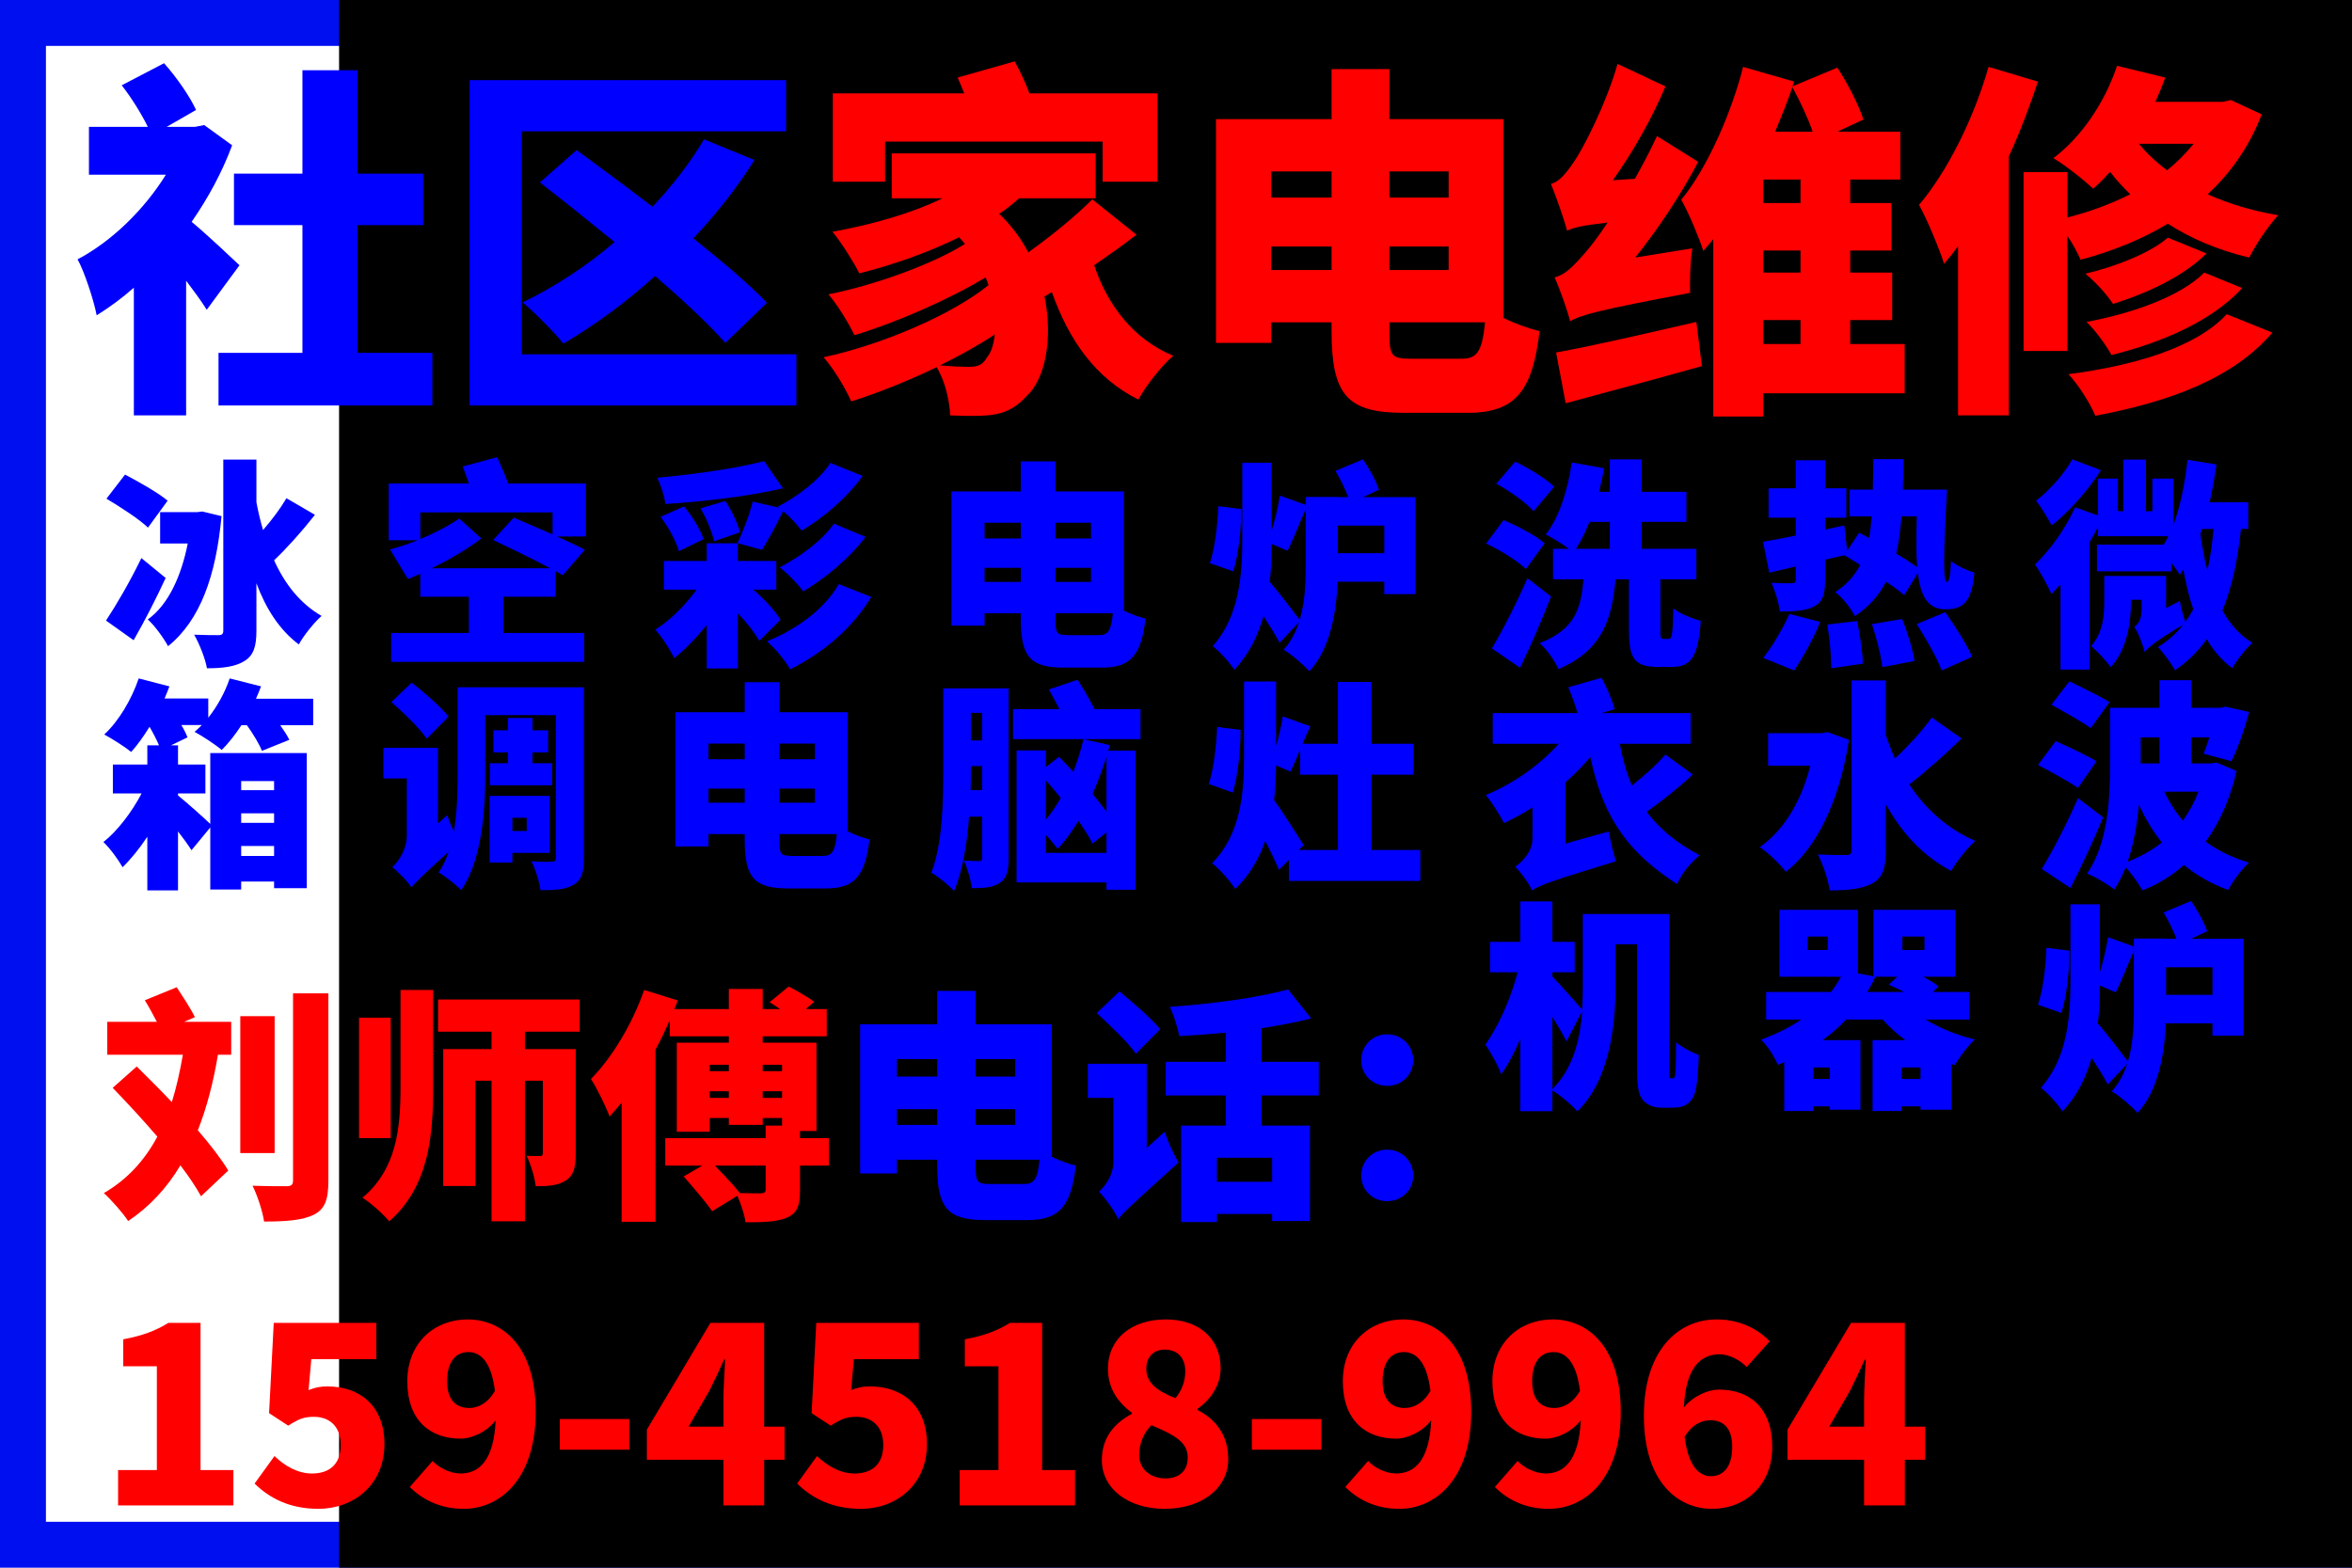 <?xml version="1.0" encoding="UTF-8" standalone="no"?>
<!-- Created with Inkscape (http://www.inkscape.org/) -->

<svg
   xmlns:dc="http://purl.org/dc/elements/1.1/"
   xmlns:cc="http://creativecommons.org/ns#"
   xmlns:rdf="http://www.w3.org/1999/02/22-rdf-syntax-ns#"
   xmlns:svg="http://www.w3.org/2000/svg"
   xmlns="http://www.w3.org/2000/svg"
   xmlns:sodipodi="http://sodipodi.sourceforge.net/DTD/sodipodi-0.dtd"
   xmlns:inkscape="http://www.inkscape.org/namespaces/inkscape"
   width="768"
   height="512"
   viewBox="0 0 203.2 135.467"
   version="1.1"
   id="svg8"
   inkscape:version="0.92.4 (5da689c313, 2019-01-14)"
   sodipodi:docname="刘师傅家电维修_路径.svg">
  <title
     id="title4609">刘师傅家电维修</title>
  <defs
     id="defs2" />
  <sodipodi:namedview
     id="base"
     pagecolor="#ffffff"
     bordercolor="#666666"
     borderopacity="1.0"
     inkscape:pageopacity="0.0"
     inkscape:pageshadow="2"
     inkscape:zoom="0.98994949"
     inkscape:cx="117.7162"
     inkscape:cy="361.07313"
     inkscape:document-units="px"
     inkscape:current-layer="layer1"
     showgrid="false"
     units="px"
     inkscape:pagecheckerboard="true"
     inkscape:window-width="1920"
     inkscape:window-height="1017"
     inkscape:window-x="-8"
     inkscape:window-y="-8"
     inkscape:window-maximized="1" />
  <g
     inkscape:label="Layer 1"
     inkscape:groupmode="layer"
     id="layer1"
     transform="translate(0,-161.533)">
    <rect
       style="fill:none;fill-opacity:1;stroke:#000ff0;stroke-width:7.938;stroke-miterlimit:5;stroke-dasharray:none;stroke-opacity:1;stroke-dashoffset:0;stroke-linejoin:miter;stroke-linecap:square"
       id="rect4548"
       width="203.2"
       height="135.467"
       x="2.7758788e-006"
       y="161.533" />
    <rect
       style="fill:none;fill-opacity:1;stroke:none;stroke-width:2.514;stroke-linecap:square;stroke-linejoin:miter;stroke-miterlimit:5;stroke-dasharray:none;stroke-dashoffset:0;stroke-opacity:1"
       id="rect4548-0"
       width="193.04"
       height="128.693"
       x="5.08"
       y="164.92" />
    <flowRoot
       xml:space="preserve"
       id="flowRoot4574"
       style="fill:black;fill-opacity:1;stroke:none;font-family:'Noto Sans CJK SC';font-style:normal;font-weight:900;font-size:40px;line-height:1.25;letter-spacing:0px;word-spacing:0px;-inkscape-font-specification:'Noto Sans CJK SC Heavy';font-stretch:normal;font-variant:normal;text-anchor:middle;text-align:center;writing-mode:vertical-lr;"><flowRegion
         id="flowRegion4576"
         style="text-anchor:middle;text-align:center;writing-mode:vertical-lr;"><rect
           id="rect4578"
           width="707.107"
           height="289.914"
           x="29.294"
           y="154.406"
           style="text-anchor:middle;text-align:center;writing-mode:vertical-lr;" /></flowRegion><flowPara
         id="flowPara4580" /></flowRoot>    <g
       id="g905">
      <g
         aria-label="社区家电维修"
         transform="matrix(0.265,0,0,0.265,-2.588,159.088)"
         style="font-style:normal;font-variant:normal;font-weight:900;font-stretch:normal;font-size:40px;line-height:1.25;font-family:'Noto Sans CJK SC';-inkscape-font-specification:'Noto Sans CJK SC Heavy';text-align:center;letter-spacing:0px;word-spacing:0px;text-anchor:middle;fill:#0000ff;fill-opacity:1;stroke:none"
         id="flowRoot4566">
        <path
           d="m 87.843,95.721 c -2.28,-2.16 -10.68,-10.08 -15.6,-14.16 5.4,-7.8 9.96,-16.2 13.2,-24.96 l -9.12,-6.6 -3,0.6 h -9.24 l 9.6,-5.52 c -2.04,-4.44 -6.36,-10.68 -10.44,-15.24 l -13.8,7.2 c 3.12,3.96 6.48,9.36 8.52,13.56 h -19.2 v 15.6 h 25.08 c -7.08,11.4 -17.64,21.72 -28.8,27.6 2.04,3.48 5.28,13.2 6.24,18.24 4.08,-2.52 8.16,-5.52 12.12,-9 v 41.64 h 17.04 v -43.92 c 2.52,3.36 5.04,6.72 6.72,9.48 z M 126.363,124.281 V 82.641 h 21.36 v -16.8 h -21.36 v -33.72 h -18 v 33.72 H 86.043 v 16.8 H 108.363 V 124.281 H 81.003 v 17.16 h 69.72 v -17.16 z"
           style="font-size:120px;fill:#0000ff"
           id="path907" />
        <path
           d="M 179.883,124.761 V 52.041 h 86.16 v -16.68 h -103.2 V 141.441 h 106.56 v -16.68 z m 79.92,-16.8 c -5.88,-6.12 -14.52,-13.44 -24,-21 7.44,-7.92 14.28,-16.56 19.92,-25.56 l -16.44,-6.72 c -4.56,7.68 -10.32,15.12 -16.8,21.96 -8.76,-6.72 -17.4,-13.08 -24.72,-18.48 l -12,10.56 c 7.44,5.76 15.96,12.6 24.36,19.44 -9.24,7.92 -19.56,14.64 -30,19.68 3.84,3.12 10.44,9.84 13.32,13.44 9.96,-5.88 20.28,-13.32 29.88,-22.08 9.24,8.04 17.52,15.72 22.92,21.84 z"
           style="font-size:120px;fill:#0000ff"
           id="path909" />
        <path
           d="m 298.323,55.401 h 70.92 v 13.08 h 17.88 v -28.8 h -41.76 c -1.2,-3.48 -3.12,-7.32 -4.8,-10.44 l -18.6,5.28 c 0.72,1.56 1.44,3.36 2.16,5.16 h -42.84 v 28.8 h 17.04 z m 27.36,73.44 c -2.64,0 -5.76,-0.12 -9.48,-0.48 6.36,-3.12 12.48,-6.48 17.88,-10.08 -0.36,3.48 -1.32,6.12 -2.52,7.44 -1.44,2.64 -3.24,3.12 -5.88,3.12 z m 40.2,-54.6 c -5.52,5.52 -13.32,11.88 -20.88,17.28 -2.4,-4.56 -5.52,-8.76 -9.48,-12.6 2.4,-1.56 4.56,-3.24 6.48,-5.04 h 24.96 v -14.64 h -66.48 v 14.64 h 16.56 c -10.32,5.04 -23.28,8.64 -35.88,10.92 2.76,3.24 7.08,10.2 8.76,13.56 10.92,-2.76 22.32,-6.72 32.52,-11.76 0.72,0.72 1.32,1.44 1.92,2.16 -10.44,6.6 -29.76,13.56 -44.52,16.44 3.12,3.6 6.6,9.48 8.52,13.32 13.44,-4.08 30.6,-11.52 42.72,-18.84 0.36,0.84 0.72,1.68 0.96,2.52 -12,9.72 -34.8,19.44 -53.76,23.52 3.36,3.84 7.08,10.08 9,14.4 8.76,-2.76 18.6,-6.72 27.84,-11.16 2.88,4.68 4.2,11.16 4.44,15.72 3.36,0.12 6.72,0.24 9.48,0.12 6.72,-0.12 10.92,-1.56 15.36,-6.36 6,-5.4 8.76,-18.6 5.88,-32.52 l 2.4,-1.44 c 5.64,15.84 14.28,28.08 28.2,35.04 2.4,-4.44 7.56,-11.04 11.4,-14.28 -13.08,-5.4 -21.48,-16.56 -25.8,-29.52 4.68,-3.24 9.48,-6.6 13.8,-9.96 z"
           style="fill:#ff0000"
           id="path911" />
        <path
           d="m 469.683,126.201 c -6.36,0 -6.96,-0.96 -6.96,-8.88 v -3 h 31.2 c -0.96,9.48 -2.52,11.88 -7.68,11.88 z m -45.48,-28.92 v -7.68 h 19.68 v 7.68 z m 19.68,-32.16 v 8.52 h -19.68 v -8.52 z m 38.16,24.48 v 7.68 h -19.32 v -7.68 z m 0,-24.48 v 8.52 h -19.32 v -8.52 z m 17.88,-17.04 h -37.2 v -16.32 h -18.84 v 16.32 h -37.68 v 72.96 h 18 v -6.72 h 19.68 v 2.88 c 0,20.88 5.16,26.64 23.52,26.64 h 20.88 c 15.72,0 21.12,-7.32 23.4,-26.64 -3.48,-0.84 -7.92,-2.4 -11.76,-4.32 z"
           style="fill:#ff0000"
           id="path913" />
        <path
           d="m 542.883,93.201 c 7.68,-9.6 14.88,-20.52 20.52,-31.2 l -13.44,-8.4 c -2.16,4.68 -4.68,9.48 -7.2,13.92 l -7.2,0.48 c 6.6,-9.24 12.84,-20.28 17.16,-30.6 l -15.6,-7.32 c -3.96,13.8 -11.76,28.56 -14.4,32.16 -2.64,3.84 -4.68,6.24 -7.32,6.96 1.8,4.32 4.44,12.12 5.28,15.24 1.92,-0.96 4.68,-1.68 13.2,-2.64 -3.12,4.68 -5.88,8.28 -7.44,9.96 -3.84,4.44 -6.48,7.08 -9.84,7.92 1.8,3.96 4.32,11.28 5.04,14.28 3.6,-2.04 9.12,-3.6 39.12,-9.24 -0.12,-3.48 0,-10.08 0.72,-14.52 z m -22.68,47.52 c 12.72,-3.48 29.16,-7.8 44.4,-12.12 l -1.8,-14.4 c -16.68,3.84 -34.2,7.92 -45.72,9.96 z m 64.44,-27.12 h 12.12 v 7.8 h -12.12 z m 3.84,-61.44 c 2.04,-4.8 3.96,-9.72 5.64,-14.52 2.4,4.44 5.04,9.96 6.6,14.52 z m 8.28,23.28 h -12.12 v -7.68 h 12.12 z m 0,22.68 h -12.12 v -7.2 h 12.12 z m 33.96,23.28 h -17.76 v -7.8 h 13.68 V 98.121 h -13.68 v -7.2 h 13.44 v -15.48 h -13.44 v -7.68 h 16.32 v -15.6 h -20.52 l 8.52,-3.96 c -1.56,-4.68 -5.04,-11.64 -8.52,-16.92 l -14.64,6.12 0.6,-1.56 -16.68,-4.8 c -3.48,13.92 -11.28,32.52 -20.16,43.32 2.4,4.2 5.76,12.24 7.2,16.68 1.08,-1.2 2.16,-2.52 3.24,-3.84 v 57.84 h 16.32 v -7.56 h 46.08 z"
           style="fill:#ff0000"
           id="path915" />
        <path
           d="m 658.083,31.041 c -4.92,17.04 -13.44,34.08 -22.68,45 2.64,4.68 6.84,14.88 8.16,19.2 1.56,-1.8 3.12,-3.72 4.56,-5.76 v 55.2 h 16.56 V 60.201 c 3.72,-8.04 6.84,-16.44 9.48,-24.36 z m 66.84,25.08 c -2.52,3.12 -5.4,6 -8.64,8.64 -3.6,-2.64 -6.72,-5.64 -9.24,-8.64 z m 12.12,-14.28 -2.64,0.6 h -21.96 c 1.2,-2.64 2.28,-5.28 3.24,-7.92 l -15.72,-3.84 c -3.96,11.88 -11.52,23.16 -20.76,30.12 3.72,2.16 10.08,7.2 12.96,9.96 1.92,-1.68 3.72,-3.48 5.52,-5.52 1.92,2.52 4.08,4.92 6.6,7.32 -6.24,3.12 -13.2,5.76 -20.52,7.56 v -14.76 h -14.28 v 58.32 h 14.28 V 86.121 c 1.8,2.64 3.36,5.64 4.32,7.8 10.32,-2.76 19.92,-6.6 28.44,-11.76 7.44,4.8 16.32,8.64 26.52,11.04 2.04,-4.08 6.36,-10.56 9.48,-13.8 -8.64,-1.44 -16.44,-3.84 -23.04,-6.84 7.56,-6.96 13.56,-15.48 17.64,-26.04 z m -8.64,56.28 c -7.8,7.8 -23.52,13.32 -38.4,16.08 3,2.88 6.36,7.56 8.16,10.8 16.8,-4.2 32.76,-11.16 42.6,-21.84 z m -11.88,-11.4 c -5.76,5.04 -17.16,9.48 -26.88,11.76 3.24,2.64 6.96,6.72 9,9.84 11.16,-3.48 22.8,-8.88 30.48,-16.44 z m 19.2,24.96 c -10.08,10.92 -30.36,16.8 -51.6,19.56 3.36,3.6 6.96,9.36 8.76,13.56 24.12,-4.56 44.88,-12.12 57.72,-27.12 z"
           style="fill:#ff0000"
           id="path917" />
      </g>
      <g
         aria-label="冰箱
空调
彩电
电脑
炉灶
洗衣机
热水器
微波炉"
         transform="matrix(0.265,0,0,0.265,-2.785,161.996)"
         style="font-style:normal;font-variant:normal;font-weight:900;font-stretch:normal;font-size:40px;line-height:1.25;font-family:'Noto Sans CJK SC';-inkscape-font-specification:'Noto Sans CJK SC Heavy';text-align:center;letter-spacing:0px;word-spacing:0px;writing-mode:vertical-lr;text-anchor:middle;fill:#0000ff;fill-opacity:1;stroke:none"
         id="flowRoot4582">
        <path
           d="m 65.162,161.516 c -3.096,-2.592 -9.576,-6.264 -13.896,-8.496 l -6.048,7.848 c 4.464,2.664 10.728,6.696 13.536,9.432 z m -8.568,18.72 c -3.672,7.632 -8.28,15.48 -11.52,20.376 l 9,6.408 c 3.672,-6.408 7.272,-13.464 10.44,-20.304 z m 19.872,-15.192 -1.728,0.216 h -12.024 v 10.224 h 9 c -2.088,10.584 -6.336,20.016 -13.032,24.768 2.304,2.016 5.256,6.192 6.624,8.712 10.512,-8.496 15.624,-22.968 17.424,-42.408 z m 27.432,-4.32 c -1.944,3.312 -4.752,7.056 -7.632,10.368 -0.864,-2.952 -1.584,-5.976 -2.16,-9.072 v -13.896 h -10.8 v 55.728 c 0,1.152 -0.432,1.512 -1.584,1.512 -1.224,0 -4.536,0 -7.92,-0.144 1.656,2.808 3.672,7.92 4.176,10.944 5.184,0 9.288,-0.504 12.24,-2.376 2.952,-1.8 3.888,-4.752 3.888,-9.864 v -15.48 c 3.096,8.28 7.488,15.192 13.824,19.944 1.584,-2.952 5.112,-7.272 7.416,-9.288 -6.984,-4.032 -11.952,-10.368 -15.48,-18.144 4.176,-3.96 9.144,-9.504 13.32,-14.832 z"
           style="font-size:72px;text-align:justify;text-anchor:start;fill:#0000ff"
           id="path920" />
        <path
           d="m 99.866,252.956 v 2.952 h -10.728 v -2.952 z m -10.728,13.608 v -3.096 h 10.728 v 3.096 z m 0,10.8 v -3.24 h 10.728 v 3.24 z m 23.472,-51.264 H 93.962 c 0.576,-1.368 1.152,-2.664 1.656,-4.032 l -10.224,-2.592 c -1.512,4.536 -4.032,9.072 -6.984,12.816 v -6.264 h -14.256 c 0.576,-1.296 1.08,-2.664 1.584,-3.96 l -10.008,-2.592 c -2.304,6.84 -6.552,13.968 -11.232,18.288 2.448,1.296 6.768,4.032 8.784,5.688 2.016,-2.232 4.032,-5.04 5.976,-8.208 1.224,2.088 2.304,4.248 3.096,6.048 h -3.816 v 6.264 h -11.232 v 9.432 h 9.36 c -3.168,6.048 -7.92,12.312 -12.456,15.84 2.16,2.016 4.824,5.688 6.264,8.208 2.736,-2.664 5.544,-6.12 8.064,-9.936 v 17.496 h 10.008 v -19.224 c 1.728,2.232 3.312,4.392 4.392,6.12 l 6.12,-7.416 v 20.232 h 10.08 v -2.592 h 10.728 v 2.16 H 110.522 v -44.064 H 79.058 v 23.112 c -2.088,-2.016 -7.416,-6.768 -10.512,-9.288 v -0.648 h 8.928 v -9.432 h -8.928 v -6.264 h -2.304 l 5.4,-2.592 c -0.432,-1.152 -1.152,-2.592 -2.016,-4.032 h 6.696 c -0.792,0.792 -1.584,1.584 -2.376,2.232 2.448,1.296 6.84,4.176 8.856,5.904 2.16,-2.16 4.392,-4.968 6.408,-8.064 h 1.8 c 2.016,2.808 4.032,6.12 4.896,8.352 l 8.928,-3.6 c -0.648,-1.368 -1.728,-3.024 -2.952,-4.752 h 10.728 z"
           style="font-size:72px;text-align:justify;text-anchor:start;fill:#0000ff"
           id="path922" />
        <path
           d="m 171.29,174.332 c 5.472,2.592 13.104,6.264 18.576,9.216 h -38.592 c 5.688,-2.808 11.592,-6.192 16.128,-9.72 l -7.2,-6.48 c -3.816,2.592 -8.208,4.824 -12.672,6.696 v -8.712 h 43.128 v 7.2 c -4.464,-2.016 -9.144,-3.96 -12.672,-5.472 z m 30.24,-18.432 h -25.344 c -0.936,-2.664 -2.448,-5.976 -3.6,-8.568 l -11.232,3.024 c 0.648,1.656 1.368,3.672 2.016,5.544 h -26.136 v 18.504 h 9.432 c -3.024,1.224 -6.048,2.232 -9,3.024 l 5.832,9.648 c 1.296,-0.504 2.664,-1.152 4.032,-1.728 v 7.488 h 15.84 v 11.808 h -25.344 v 9.432 h 62.928 v -9.432 h -26.352 v -11.808 h 17.064 v -8.352 c 0.864,0.504 1.656,0.936 2.304,1.368 l 7.2,-8.352 c -2.304,-1.224 -5.616,-2.736 -9.072,-4.32 h 9.432 z"
           style="font-size:72px;text-align:justify;text-anchor:start;fill:#0000ff"
           id="path924" />
        <path
           d="m 156.746,231.932 c -2.52,-3.24 -7.992,-7.92 -12.024,-11.088 l -6.624,6.336 c 4.032,3.528 9.288,8.568 11.52,11.952 z m 25.488,32.976 v 4.32 h -4.68 v -4.32 z m 7.488,11.448 v -18.576 h -19.584 v 21.744 h 7.416 v -3.168 z m -19.512,-29.232 v 7.2 h 20.304 v -7.2 h -6.408 v -3.528 h 5.112 v -7.2 h -5.112 v -4.032 h -7.992 v 4.032 h -4.752 v 7.2 h 4.752 v 3.528 z m 30.672,-24.768 h -41.184 v 28.656 c 0,5.616 -0.144,12.168 -1.224,18.36 -0.864,-1.8 -1.656,-3.744 -2.16,-5.328 l -3.024,2.736 v -24.696 h -17.784 v 10.008 h 7.632 v 18.432 c 0,4.824 -2.736,8.64 -4.752,10.512 1.728,1.296 5.112,4.68 6.264,6.624 1.152,-1.584 3.24,-3.528 12.096,-11.664 -0.792,2.448 -1.872,4.752 -3.24,6.768 2.016,1.08 5.832,4.104 7.344,5.76 6.768,-9.72 7.848,-26.064 7.848,-37.512 v -19.584 h 23.04 v 46.44 c 0,1.008 -0.36,1.368 -1.296,1.368 -1.008,0.072 -4.032,0.072 -6.696,-0.144 1.296,2.448 2.664,6.84 2.952,9.432 4.896,0 8.28,-0.216 10.872,-1.8 2.664,-1.656 3.312,-4.32 3.312,-8.64 z"
           style="font-size:72px;text-align:justify;text-anchor:start;fill:#0000ff"
           id="path926" />
        <path
           d="m 264.53,163.82 -8.64,-2.016 c -1.008,4.176 -3.096,9.72 -4.968,13.536 l 7.992,2.232 c 2.016,-3.168 4.608,-7.92 6.912,-12.672 2.304,1.944 4.608,4.464 6.048,6.408 7.272,-4.392 14.616,-10.584 19.872,-17.856 l -10.512,-4.248 c -3.6,5.616 -10.944,11.088 -17.136,14.256 z m 17.856,5.184 c -3.816,5.616 -11.52,11.088 -17.712,14.256 2.736,2.088 5.976,5.472 7.704,7.848 7.272,-4.392 14.832,-10.584 20.304,-17.784 z m -30.6,2.808 c -0.792,-2.88 -2.736,-7.128 -4.824,-10.224 l -8.064,2.448 c 1.944,3.312 3.816,7.776 4.392,10.728 z m -25.92,-5.04 c 2.592,3.384 5.112,8.064 5.976,11.232 l 8.064,-3.96 c -1.08,-3.096 -3.672,-7.488 -6.408,-10.656 z m 33.768,-18.144 c -9.288,2.376 -22.608,4.32 -34.848,5.4 1.08,2.232 2.376,6.12 2.664,8.568 12.456,-0.792 26.856,-2.448 38.304,-5.112 z m 5.328,51.696 c -1.8,-2.952 -5.184,-6.624 -8.856,-9.792 h 7.488 v -9.36 h -12.528 v -5.76 h -10.152 v 5.76 h -13.968 v 9.36 h 10.656 c -3.744,5.184 -8.784,10.152 -13.464,13.032 2.16,2.304 4.824,6.552 6.192,9.288 3.528,-2.808 7.272,-6.696 10.584,-10.8 v 14.184 h 10.152 v -18 c 2.952,3.096 5.544,6.408 6.984,9 z m 19.008,-11.592 c -4.824,8.424 -14.184,14.904 -23.4,18.648 2.808,2.448 5.904,6.264 7.56,9.144 10.584,-5.4 20.016,-13.032 26.424,-23.616 z"
           style="font-size:72px;text-align:justify;text-anchor:start;fill:#0000ff"
           id="path928" />
        <path
           d="m 268.778,277.364 c -3.816,0 -4.176,-0.576 -4.176,-5.328 v -1.8 h 18.72 c -0.576,5.688 -1.512,7.128 -4.608,7.128 z m -27.288,-17.352 v -4.608 h 11.808 v 4.608 z m 11.808,-19.296 v 5.112 h -11.808 v -5.112 z m 22.896,14.688 v 4.608 h -11.592 v -4.608 z m 0,-14.688 v 5.112 h -11.592 v -5.112 z m 10.728,-10.224 h -22.32 v -9.792 h -11.304 v 9.792 h -22.608 v 43.776 h 10.8 v -4.032 h 11.808 v 1.728 c 0,12.528 3.096,15.984 14.112,15.984 h 12.528 c 9.432,0 12.672,-4.392 14.04,-15.984 -2.088,-0.504 -4.752,-1.44 -7.056,-2.592 z"
           style="font-size:72px;text-align:justify;text-anchor:start;fill:#0000ff"
           id="path930" />
        <path
           d="m 358.778,205.364 c -3.816,0 -4.176,-0.576 -4.176,-5.328 v -1.8 h 18.72 c -0.576,5.688 -1.512,7.128 -4.608,7.128 z m -27.288,-17.352 v -4.608 h 11.808 v 4.608 z m 11.808,-19.296 v 5.112 h -11.808 v -5.112 z m 22.896,14.688 v 4.608 h -11.592 v -4.608 z m 0,-14.688 v 5.112 h -11.592 v -5.112 z m 10.728,-10.224 h -22.32 v -9.792 h -11.304 v 9.792 h -22.608 v 43.776 h 10.8 v -4.032 h 11.808 v 1.728 c 0,12.528 3.096,15.984 14.112,15.984 h 12.528 c 9.432,0 12.672,-4.392 14.04,-15.984 -2.088,-0.504 -4.752,-1.44 -7.056,-2.592 z"
           style="font-size:72px;text-align:justify;text-anchor:start;fill:#0000ff"
           id="path932" />
        <path
           d="m 326.954,255.908 c 0.072,-2.376 0.072,-4.608 0.072,-6.624 v -1.224 h 3.672 v 7.848 z m 3.744,-25.2 v 9 h -3.672 v -9 z m 8.64,-7.992 h -21.312 v 26.64 c 0,10.152 -0.216,24.048 -3.888,33.48 1.944,1.008 5.904,4.248 7.416,5.976 2.808,-6.552 4.248,-15.624 4.896,-24.264 h 4.248 v 13.32 c 0,0.864 -0.216,1.152 -1.008,1.152 -0.792,0 -2.952,0 -4.968,-0.144 1.152,2.376 2.376,6.552 2.592,9 4.032,0 6.912,-0.216 9.216,-1.8 2.304,-1.512 2.808,-4.104 2.808,-8.064 z m 31.896,40.248 c -1.368,-1.872 -2.88,-3.816 -4.536,-5.832 1.728,-3.888 3.24,-7.992 4.536,-12.168 z m -19.728,13.392 v -5.832 c 1.512,1.584 3.024,3.456 3.816,4.536 2.448,-2.592 4.68,-5.688 6.768,-9.144 1.944,2.736 3.528,5.256 4.608,7.416 l 4.536,-3.672 v 6.696 z m 0,-23.616 c 1.584,1.8 3.24,3.744 4.824,5.688 -1.44,2.592 -3.096,4.968 -4.824,7.056 z m 0,-4.392 v -5.4 h -9.576 v 43.056 h 29.304 v 2.376 h 9.504 v -45.36 h -8.928 l 0.504,-1.8 -8.568,-1.944 c -0.864,3.672 -2.016,7.272 -3.312,10.656 -1.584,-1.728 -3.168,-3.384 -4.68,-4.896 z m 30.816,-18.864 h -14.976 c -1.44,-2.952 -3.672,-6.696 -5.544,-9.576 l -9.36,3.168 c 1.08,1.944 2.376,4.248 3.456,6.408 h -15.12 v 9.792 h 41.544 z"
           style="font-size:72px;text-align:justify;text-anchor:start;fill:#0000ff"
           id="path934" />
        <path
           d="m 407.666,163.316 c -0.144,6.048 -1.152,13.968 -2.736,18.576 l 7.632,2.664 c 1.728,-5.472 2.664,-13.896 2.592,-20.304 z m 39.024,15.336 v -9 h 15.12 v 9 z m -16.416,-0.792 c 1.728,-3.384 3.744,-8.712 5.904,-13.464 v 18.576 c 0,5.4 -0.216,11.736 -1.944,17.424 -1.656,-2.232 -7.128,-9.432 -9.792,-12.384 0.504,-4.104 0.648,-8.28 0.648,-12.384 z m 24.624,-17.496 5.184,-2.448 c -0.936,-2.736 -3.096,-6.84 -5.256,-9.864 l -8.928,3.744 c 1.512,2.592 3.168,5.904 4.176,8.568 h -3.384 v -0.072 h -10.512 v 2.592 l -8.424,-3.024 c -0.504,3.456 -1.584,7.776 -2.664,11.52 v -22.248 h -9.576 v 24.768 c 0,12.024 -1.008,25.416 -9.648,35.064 2.16,1.584 5.544,5.328 7.056,7.704 4.824,-5.112 7.704,-11.16 9.504,-17.496 1.944,3.024 3.96,6.192 5.256,8.712 l 6.336,-6.768 c -1.08,3.312 -2.664,6.408 -5.04,9 2.304,1.296 6.696,5.04 8.424,7.056 6.768,-7.344 8.784,-19.296 9.216,-29.232 h 15.192 v 4.032 h 10.152 v -31.608 z"
           style="font-size:72px;text-align:justify;text-anchor:start;fill:#0000ff"
           id="path936" />
        <path
           d="m 407.306,235.316 c -0.216,6.048 -1.152,13.968 -2.736,18.576 l 7.848,2.808 c 1.656,-5.544 2.592,-13.968 2.52,-20.448 z m 23.904,14.544 c 1.008,-1.944 2.016,-4.464 3.168,-7.2 v 8.208 h 12.312 v 24.552 h -12.744 l 1.584,-1.584 c -1.296,-2.088 -7.056,-11.16 -9.648,-14.688 0.432,-3.744 0.576,-7.56 0.648,-11.304 z m 26.424,25.56 v -24.552 h 13.752 v -10.08 h -13.752 v -20.16 h -10.944 v 20.16 h -11.52 c 0.792,-1.944 1.656,-3.888 2.52,-5.688 l -9,-3.24 c -0.432,2.88 -1.224,6.48 -2.16,9.72 v -21.096 h -10.44 v 24.552 c 0,11.808 -1.08,25.344 -10.44,34.704 2.304,1.728 5.976,5.832 7.56,8.424 4.752,-4.608 7.776,-9.936 9.792,-15.696 1.656,3.24 3.312,6.624 4.464,9.432 l 3.24,-3.24 v 6.84 h 42.84 v -10.08 z"
           style="font-size:72px;text-align:justify;text-anchor:start;fill:#0000ff"
           id="path938" />
        <path
           d="m 517.178,156.98 c -2.736,-2.736 -8.424,-6.12 -12.672,-8.208 l -6.192,7.2 c 4.32,2.376 9.792,6.192 12.168,9 z m -3.096,18.432 c -2.952,-2.592 -8.928,-5.688 -13.392,-7.56 l -5.688,7.632 c 4.536,2.16 10.368,5.688 12.96,8.352 z m -5.616,11.376 c -3.672,8.496 -8.28,17.352 -11.592,22.896 l 9.216,6.336 c 3.6,-7.488 7.056,-15.48 10.08,-23.256 z m 26.856,-18.36 v 8.784 h -11.016 c 1.584,-2.52 3.096,-5.472 4.392,-8.784 z m 17.496,38.16 c -0.864,0 -1.008,-0.288 -1.008,-2.736 v -16.704 h 11.736 v -9.936 h -17.784 v -8.784 h 14.544 v -9.792 h -14.544 v -10.584 h -10.44 v 10.584 h -3.528 c 0.648,-2.52 1.224,-5.112 1.656,-7.704 l -10.512,-1.872 c -1.296,9 -4.176,18.072 -8.496,23.472 2.016,1.008 5.256,3.024 7.56,4.68 h -5.184 v 9.936 h 9.936 c -0.792,8.928 -2.376,16.272 -14.328,20.808 2.304,1.944 5.04,5.904 6.192,8.496 14.616,-6.336 17.424,-16.704 18.576,-29.304 h 4.392 v 16.776 c 0,8.784 1.656,11.808 9.288,11.808 h 4.752 c 6.192,0 8.568,-3.384 9.36,-15.048 -2.664,-0.648 -6.912,-2.376 -8.928,-4.032 -0.216,8.496 -0.432,9.936 -1.512,9.936 z"
           style="font-size:72px;text-align:justify;text-anchor:start;fill:#0000ff"
           id="path940" />
        <path
           d="m 553.466,244.316 c -2.88,3.312 -6.912,6.912 -10.944,10.08 -1.8,-4.176 -3.024,-8.712 -3.96,-13.608 h 23.112 v -10.008 h -29.016 l 4.248,-1.296 c -0.72,-2.808 -2.592,-7.056 -4.248,-10.224 l -10.872,3.096 c 1.08,2.592 2.304,5.832 3.024,8.424 h -27.648 v 10.008 h 21.528 c -5.976,6.696 -14.616,12.96 -23.76,16.704 1.8,2.232 4.608,6.552 5.904,9.144 3.168,-1.512 6.336,-3.168 9.288,-5.112 v 10.224 c 0,4.248 -3.456,7.632 -5.616,9.144 1.728,1.656 4.536,5.544 5.472,7.704 2.52,-1.728 6.336,-3.096 27.36,-9.504 -0.792,-2.376 -1.872,-6.696 -2.304,-9.72 l -14.184,3.96 v -19.944 c 2.952,-2.592 5.688,-5.4 8.136,-8.28 3.528,16.56 9.864,29.736 28.296,41.4 1.296,-3.24 4.608,-7.2 7.344,-9.36 -7.848,-4.176 -13.32,-8.856 -17.28,-14.184 4.896,-3.456 10.44,-7.848 15.048,-12.168 z"
           style="font-size:72px;text-align:justify;text-anchor:start;fill:#0000ff"
           id="path942" />
        <path
           d="m 516.602,329.852 c 1.728,2.808 3.456,5.688 4.608,7.992 l 5.112,-9.864 c -0.648,8.856 -2.736,18.432 -9.72,25.416 z m 38.664,20.016 c -0.216,0 -0.36,-0.144 -0.504,-0.432 -0.072,-0.288 -0.072,-1.08 -0.072,-2.736 v -50.4 h -28.152 v 23.4 c 0,2.448 -0.072,5.04 -0.216,7.776 -1.584,-1.872 -7.344,-8.352 -9.72,-10.8 v -1.368 h 7.272 v -9.936 h -7.272 v -13.176 h -10.44 v 13.176 h -9.864 v 9.936 h 9 c -2.088,7.992 -6.048,17.28 -10.512,23.544 1.656,2.592 4.104,6.624 5.112,9.72 2.304,-3.168 4.392,-7.2 6.264,-11.592 v 23.616 h 10.44 v -6.768 c 2.448,1.44 6.552,4.896 8.136,6.84 10.656,-10.296 12.456,-28.512 12.456,-40.896 v -13.608 h 7.056 v 41.184 c 0,6.264 0.648,8.208 2.088,9.864 1.368,1.512 3.672,2.232 5.544,2.232 h 4.176 c 1.728,0 3.6,-0.36 4.824,-1.44 1.296,-1.008 2.088,-2.52 2.52,-4.752 0.504,-2.232 0.864,-7.2 0.936,-11.016 -2.52,-0.864 -5.472,-2.52 -7.416,-4.104 0,4.032 -0.072,7.344 -0.144,8.856 -0.072,1.512 -0.144,2.16 -0.36,2.52 -0.144,0.288 -0.36,0.36 -0.576,0.36 z"
           style="font-size:72px;text-align:justify;text-anchor:start;fill:#0000ff"
           id="path944" />
        <path
           d="m 595.442,216.884 c 2.736,-4.104 6.336,-10.44 8.496,-15.84 l -10.08,-2.592 c -2.232,5.112 -5.832,10.944 -8.496,14.328 z m 10.8,-14.976 c 0.792,4.608 1.296,10.656 1.296,14.256 l 10.296,-1.512 c -0.072,-3.6 -0.936,-9.432 -1.872,-13.896 z m 29.16,-35.28 c -0.144,6.408 -0.216,12.024 0.144,16.56 -1.8,-1.296 -4.248,-2.88 -6.84,-4.392 0.864,-3.744 1.368,-7.776 1.728,-12.168 z m 0.36,18.432 c 0.864,7.56 3.24,11.88 9,11.88 6.048,0 8.568,-2.664 9.432,-11.952 -2.232,-0.648 -5.76,-2.232 -7.632,-3.816 -0.144,4.608 -0.576,6.84 -1.368,6.84 -1.368,0 -0.936,-11.52 0.072,-30.096 h -14.4 c 0.144,-3.168 0.144,-6.48 0.216,-9.936 h -9.864 c 0,3.528 -0.072,6.84 -0.144,9.936 h -7.632 v 8.712 h 7.272 c -0.216,2.52 -0.432,4.896 -0.864,7.056 l -3.24,-1.728 -3.888,5.904 -0.936,-8.28 -6.264,1.368 v -3.888 h 6.912 v -9.576 h -6.912 v -9.144 h -9.576 v 9.144 h -8.856 v 9.576 h 8.856 v 5.832 c -3.96,0.792 -7.632,1.512 -10.656,2.016 l 2.016,10.08 8.64,-2.016 v 4.32 c 0,0.864 -0.288,1.152 -1.296,1.152 -0.936,0 -3.96,0 -6.624,-0.144 1.224,2.664 2.448,6.696 2.736,9.36 4.896,0 8.568,-0.216 11.304,-1.728 2.736,-1.512 3.456,-4.032 3.456,-8.496 v -6.696 l 6.264,-1.44 c 1.584,0.936 3.384,2.016 5.184,3.168 -1.8,3.456 -4.392,6.408 -8.136,8.856 2.304,1.728 5.184,5.4 6.408,7.848 4.608,-3.096 7.848,-6.84 10.152,-11.232 2.376,1.584 4.464,3.096 5.904,4.392 z m -14.976,16.704 c 1.512,4.536 3.024,10.44 3.384,14.04 l 10.512,-2.016 c -0.576,-3.672 -2.304,-9.36 -4.032,-13.68 z m 14.616,0 c 3.024,4.752 6.696,11.16 8.136,15.12 l 9.936,-4.464 c -1.728,-4.032 -5.688,-10.152 -8.784,-14.544 z"
           style="font-size:72px;text-align:justify;text-anchor:start;fill:#0000ff"
           id="path946" />
        <path
           d="m 606.314,236.972 -1.872,0.36 h -17.496 v 10.584 h 13.752 c -2.952,11.736 -8.64,21.096 -16.488,26.568 2.52,1.584 6.768,5.688 8.496,8.064 10.08,-7.776 17.496,-23.04 20.592,-43.056 z m 33.984,-4.752 c -3.096,4.32 -7.632,9.288 -12.024,13.392 -1.08,-2.52 -2.088,-5.04 -2.952,-7.704 v -17.784 h -11.16 v 55.296 c 0,1.224 -0.504,1.656 -1.728,1.656 -1.44,0 -5.4,0 -9.288,-0.216 1.656,3.168 3.456,8.496 3.888,11.736 6.048,0 10.728,-0.504 14.04,-2.376 3.24,-1.872 4.248,-4.968 4.248,-10.728 v -14.976 c 5.184,9.288 11.952,16.776 21.312,21.744 1.728,-3.096 5.328,-7.56 7.848,-9.792 -9.144,-3.96 -16.272,-10.44 -21.528,-18.432 5.184,-3.96 11.592,-9.648 17.064,-14.976 z"
           style="font-size:72px;text-align:justify;text-anchor:start;fill:#0000ff"
           id="path948" />
        <path
           d="m 630.506,350.084 v -3.744 h 6.12 v 3.744 z m -1.44,-33.336 -2.808,2.592 c 1.584,0.648 3.312,1.512 4.968,2.376 h -11.952 c 0.936,-1.584 1.872,-3.24 2.664,-4.968 z m -22.68,-8.712 h -6.552 v -4.392 h 6.552 z m 24.336,-4.392 h 7.2 v 4.392 h -7.2 z m -23.688,46.44 h -5.328 v -3.744 h 5.328 z m 45.432,-19.368 v -9 h -11.808 l 1.872,-1.8 c -1.224,-1.008 -3.096,-2.16 -5.112,-3.168 h 10.512 v -21.816 h -26.64 v 21.672 l -5.04,-0.936 v -20.736 h -25.632 v 21.816 h 20.088 c -0.936,1.656 -2.016,3.384 -3.24,4.968 h -21.168 v 9 h 11.448 c -3.6,2.448 -7.992,4.68 -13.104,6.552 1.944,1.8 4.536,5.76 5.472,8.208 0.72,-0.288 1.44,-0.576 2.088,-0.936 v 15.984 h 9.504 v -1.512 h 5.328 v 1.08 h 10.008 v -22.68 h -12.312 c 2.88,-2.088 5.4,-4.32 7.632,-6.696 h 11.952 c 2.16,2.448 4.608,4.68 7.344,6.696 h -10.656 v 23.112 h 9.504 v -1.512 h 6.12 v 1.08 h 10.08 v -14.904 l 1.152,0.36 c 1.368,-2.52 4.32,-6.408 6.48,-8.352 -5.832,-1.368 -11.448,-3.672 -16.056,-6.48 z"
           style="font-size:72px;text-align:justify;text-anchor:start;fill:#0000ff"
           id="path950" />
        <path
           d="m 686.09,148.052 c -2.376,4.392 -7.344,10.08 -11.808,13.464 1.584,1.944 3.96,5.904 5.112,8.064 5.688,-4.464 11.88,-11.448 16.056,-18 z m 46.08,22.68 c -0.432,4.896 -1.08,9.36 -2.016,13.536 -1.008,-3.744 -1.728,-7.776 -2.304,-11.88 0.216,-0.576 0.36,-1.08 0.576,-1.656 z m 11.304,0 v -8.712 h -12.6 c 0.936,-4.032 1.656,-8.136 2.232,-12.312 l -9.432,-1.512 c -0.864,7.704 -2.304,15.192 -4.68,21.384 v -15.264 h -6.768 v 10.656 h -2.088 v -16.848 h -7.416 v 16.848 h -1.728 v -10.656 h -6.48 v 12.024 l -7.488,-2.664 c -3.096,6.912 -8.208,14.04 -13.104,18.648 1.656,2.232 4.464,7.416 5.4,9.648 1.008,-1.008 1.944,-2.088 2.952,-3.24 v 27.864 h 9.432 v -41.472 c 1.008,-1.656 1.944,-3.384 2.808,-5.112 v 3.096 h 22.896 c -0.432,0.936 -0.936,1.872 -1.512,2.736 h -21.744 v 8.712 h 24.336 v -2.736 c 1.08,1.44 2.088,2.88 2.592,3.888 0.432,-0.576 0.792,-1.152 1.224,-1.728 0.864,4.608 1.872,9 3.24,12.96 -0.792,1.44 -1.656,2.808 -2.592,4.104 -0.648,-1.8 -1.368,-4.68 -1.8,-6.84 l -4.464,2.304 v -10.44 h -20.16 v 8.136 c 0,4.608 -0.36,10.368 -4.32,14.76 1.656,1.224 5.184,4.968 6.408,6.84 5.4,-5.76 6.624,-14.76 6.624,-21.456 v -0.504 h 3.456 v 3.456 c 0,2.952 -1.152,4.536 -2.376,5.328 1.296,1.944 2.88,6.048 3.384,8.28 1.152,-1.44 3.024,-3.312 12.528,-8.928 -2.232,2.88 -4.968,5.256 -8.208,7.272 1.728,1.728 4.608,5.688 5.544,7.56 4.176,-2.808 7.56,-6.192 10.368,-10.152 2.232,3.816 4.968,6.984 8.352,9.504 1.368,-2.592 4.464,-6.48 6.552,-8.28 -4.104,-2.52 -7.344,-6.12 -9.792,-10.584 3.096,-7.488 4.968,-16.272 6.048,-26.568 z"
           style="font-size:72px;text-align:justify;text-anchor:start;fill:#0000ff"
           id="path952" />
        <path
           d="m 698.258,227.18 c -3.096,-1.872 -9.288,-4.896 -13.104,-6.768 l -5.832,7.632 c 3.96,2.232 10.008,5.616 12.816,7.632 z m -4.248,19.296 c -3.168,-1.872 -9.432,-4.824 -13.32,-6.552 l -5.76,7.776 c 4.032,2.16 10.224,5.472 13.032,7.488 z m -6.048,12.024 c -3.744,8.64 -8.424,17.568 -11.808,23.112 l 9.36,6.192 c 3.744,-7.272 7.416,-15.264 10.656,-23.04 z m 16.2,20.736 c 2.016,-5.832 3.096,-12.384 3.672,-18.576 2.088,4.536 4.536,8.64 7.488,12.312 -3.312,2.592 -7.056,4.68 -11.16,6.264 z m 10.368,-40.536 v 8.496 h -6.12 v -8.496 z m 12.672,17.712 c -1.296,3.528 -3.024,6.624 -5.04,9.432 -2.448,-2.88 -4.464,-6.048 -6.048,-9.432 z m 5.904,-9.504 -1.8,0.288 h -6.48 v -8.496 h 5.976 c -0.648,2.016 -1.296,3.888 -1.872,5.328 l 9.072,2.448 c 2.016,-4.104 4.248,-10.296 5.76,-16.056 l -7.704,-1.728 -1.656,0.36 h -9.576 v -9 h -10.296 v 9 h -16.128 v 18.576 c 0,10.512 -0.504,25.416 -7.488,35.496 2.52,0.936 6.984,3.6 8.856,5.184 1.512,-2.16 2.736,-4.68 3.744,-7.272 1.944,2.16 4.392,5.544 5.472,7.56 4.968,-1.944 9.504,-4.752 13.536,-8.28 4.104,3.384 8.856,6.12 14.4,8.136 1.44,-2.736 4.464,-6.84 6.768,-8.928 -5.4,-1.584 -10.08,-3.888 -14.112,-6.84 4.536,-6.192 7.992,-13.824 10.08,-23.04 z"
           style="font-size:72px;text-align:justify;text-anchor:start;fill:#0000ff"
           id="path954" />
        <path
           d="m 677.666,307.316 c -0.144,6.048 -1.152,13.968 -2.736,18.576 l 7.632,2.664 c 1.728,-5.472 2.664,-13.896 2.592,-20.304 z m 39.024,15.336 v -9 h 15.12 v 9 z m -16.416,-0.792 c 1.728,-3.384 3.744,-8.712 5.904,-13.464 v 18.576 c 0,5.4 -0.216,11.736 -1.944,17.424 -1.656,-2.232 -7.128,-9.432 -9.792,-12.384 0.504,-4.104 0.648,-8.28 0.648,-12.384 z m 24.624,-17.496 5.184,-2.448 c -0.936,-2.736 -3.096,-6.84 -5.256,-9.864 l -8.928,3.744 c 1.512,2.592 3.168,5.904 4.176,8.568 h -3.384 v -0.072 h -10.512 v 2.592 l -8.424,-3.024 c -0.504,3.456 -1.584,7.776 -2.664,11.52 v -22.248 h -9.576 v 24.768 c 0,12.024 -1.008,25.416 -9.648,35.064 2.16,1.584 5.544,5.328 7.056,7.704 4.824,-5.112 7.704,-11.16 9.504,-17.496 1.944,3.024 3.96,6.192 5.256,8.712 l 6.336,-6.768 c -1.08,3.312 -2.664,6.408 -5.04,9 2.304,1.296 6.696,5.04 8.424,7.056 6.768,-7.344 8.784,-19.296 9.216,-29.232 h 15.192 v 4.032 h 10.152 v -31.608 z"
           style="font-size:72px;text-align:justify;text-anchor:start;fill:#0000ff"
           id="path956" />
      </g>
      <g
         aria-label="刘师傅电话：159-4518-9964"
         transform="matrix(0.265,0,0,0.265,-1.625,161.134)"
         style="font-style:normal;font-variant:normal;font-weight:900;font-stretch:normal;font-size:40px;line-height:1.25;font-family:'Noto Sans CJK SC';-inkscape-font-specification:'Noto Sans CJK SC Heavy';letter-spacing:0px;word-spacing:0px;fill:#0000ff;fill-opacity:1;stroke:none"
         id="flowRoot4629">
        <path
           d="m 69.667,333.19 c -1.28,-2.72 -4,-6.8 -5.92,-9.76 l -10.4,4.24 c 1.28,2.08 2.72,4.72 3.92,7.04 h -16.16 v 10.72 h 24.64 c -0.96,5.52 -2.08,10.64 -3.6,15.44 -3.92,-4.16 -7.92,-8.08 -11.44,-11.6 l -7.84,6.96 c 4.64,4.8 9.76,10.32 14.56,15.92 -4.16,7.76 -9.84,14 -17.44,18.4 2.4,2.16 6.48,6.8 7.92,9.12 7.04,-4.72 12.64,-10.8 17.04,-18.16 2.8,3.68 5.12,7.12 6.72,10.08 l 8.88,-8.4 c -2.32,-3.84 -5.84,-8.4 -9.92,-13.12 2.88,-7.28 5.04,-15.52 6.56,-24.64 h 4.32 v -10.72 h -15.36 z m 26,-0.32 h -11.2 v 44.64 h 11.2 z m 6,-7.44 v 60.96 c 0,1.44 -0.56,1.92 -2.08,1.92 -1.6,0 -6.64,0 -11.12,-0.16 1.6,3.2 3.28,8.4 3.76,11.68 7.2,0 12.56,-0.4 16.24,-2.24 3.6,-1.84 4.72,-4.88 4.72,-11.12 v -61.04 z"
           style="fill:#ff0000"
           id="path959" />
        <path
           d="m 133.507,333.35 h -10.32 v 39.28 h 10.32 z m 3.2,22.56 c 0,13.6 -1.28,26.8 -12.4,36.16 2.64,1.6 6.8,5.36 8.72,7.68 12.8,-11.2 14.32,-27.6 14.32,-43.76 v -31.68 h -10.64 z m 58.4,-18 v -10.48 h -46.16 v 10.48 h 17.44 v 5.68 h -15.76 v 44.64 h 10.48 v -34.32 h 5.28 v 45.84 h 10.88 v -45.84 h 5.84 v 23.52 c 0,0.8 -0.24,1.04 -0.96,1.04 -0.64,0 -2.64,0 -4.32,-0.08 1.28,2.64 2.64,6.96 2.96,9.92 4,0 7.12,-0.16 9.76,-1.84 2.64,-1.68 3.28,-4.4 3.28,-8.8 v -34.08 h -16.56 v -5.68 z"
           style="fill:#ff0000"
           id="path961" />
        <path
           d="m 255.747,389.35 c 0,0.96 -0.4,1.2 -1.52,1.28 -0.88,0 -4.08,0 -6.88,-0.08 -2,-2.56 -5.36,-6.08 -8.16,-8.96 h 16.56 z m -0.96,-29.84 v -2.16 h 6.32 v 2.16 z m -17.28,0 v -2.16 h 6.24 v 2.16 z m 6.24,-10.8 v 2.08 h -6.24 v -2.08 z m 17.36,0 v 2.08 h -6.32 v -2.08 z m 15.28,23.92 h -9.44 v -2.32 h 5.36 v -28.8 h -17.52 v -2.08 h 20.88 v -8.88 h -6.8 l 2.72,-2.4 c -2,-1.44 -5.68,-3.6 -8.32,-4.96 l -6.24,5.12 c 1.04,0.64 2.24,1.44 3.44,2.24 h -5.68 v -6.56 h -11.04 v 6.56 h -17.76 c 0.4,-0.96 0.8,-1.84 1.12,-2.8 l -10.96,-3.44 c -3.84,11.04 -10.48,22.08 -17.36,29.04 1.92,2.88 5.04,9.36 6.08,12.24 1.28,-1.44 2.64,-2.96 3.92,-4.56 v 38.88 h 11.04 v -56.08 c 1.68,-3.12 3.2,-6.4 4.64,-9.6 v 5.2 h 19.28 v 2.08 h -16.96 v 29.04 h 10.72 v -4.48 h 6.24 v 2.24 h 11.04 v -2.24 h 6.32 v 2.48 h -5.36 v 4.08 h -32.72 v 8.96 h 12.08 l -6.08,3.52 c 3.04,3.52 7.36,8.48 9.28,11.36 l 8.24,-5.04 c 1.12,2.64 2.32,6.08 2.64,8.64 5.6,0 10,-0.08 13.36,-1.44 3.52,-1.52 4.4,-4 4.4,-8.88 v -8.16 h 9.44 z"
           style="fill:#ff0000"
           id="path963" />
        <path
           d="m 328.867,387.59 c -4.24,0 -4.64,-0.64 -4.64,-5.92 v -2 h 20.8 c -0.64,6.32 -1.68,7.92 -5.12,7.92 z m -30.32,-19.28 v -5.12 h 13.12 v 5.12 z m 13.12,-21.44 v 5.68 h -13.12 v -5.68 z m 25.44,16.32 v 5.12 h -12.88 v -5.12 z m 0,-16.32 v 5.68 h -12.88 v -5.68 z m 11.92,-11.36 h -24.8 v -10.88 h -12.56 v 10.88 h -25.12 v 48.64 h 12 v -4.48 h 13.12 v 1.92 c 0,13.92 3.44,17.76 15.68,17.76 h 13.92 c 10.48,0 14.08,-4.88 15.6,-17.76 -2.32,-0.56 -5.28,-1.6 -7.84,-2.88 z"
           style="font-size:80px;fill:#0000ff"
           id="path965" />
        <path
           d="m 384.387,337.11 c -2.88,-3.52 -8.96,-8.72 -13.28,-12.32 l -7.44,7.04 c 4.32,4 10.24,9.6 12.8,13.28 z m -4.4,38.72 v -27.44 h -19.2 v 11.12 h 8.32 v 20.96 c 0,4.24 -2.72,7.92 -4.72,9.6 1.92,1.92 5.28,6.48 6.32,9.04 1.52,-2.16 4.56,-4.88 19.68,-18.56 -1.44,-2.16 -3.52,-6.8 -4.56,-10 z m 40.88,11.04 h -18 v -7.84 h 18 z m 15.2,-28.16 v -10.96 h -18.64 v -10.96 c 5.68,-0.88 11.2,-1.92 16.16,-3.2 l -7.52,-9.44 c -9.92,2.72 -24.88,4.72 -38.56,5.68 1.2,2.48 2.64,6.8 3.04,9.52 4.88,-0.24 10,-0.64 15.2,-1.12 v 9.52 h -19.6 v 10.96 h 19.6 v 9.84 h -14.56 v 31.44 h 11.68 v -2.64 h 18 v 2.32 h 12.32 v -31.12 h -15.76 v -9.84 z"
           style="font-size:80px;fill:#0000ff"
           id="path967" />
        <path
           d="m 458.387,355.59 c 4.8,0 8.48,-3.68 8.48,-8.32 0,-4.8 -3.68,-8.48 -8.48,-8.48 -4.8,0 -8.48,3.68 -8.48,8.48 0,4.64 3.68,8.32 8.48,8.32 z m 0,37.6 c 4.8,0 8.48,-3.68 8.48,-8.32 0,-4.8 -3.68,-8.48 -8.48,-8.48 -4.8,0 -8.48,3.68 -8.48,8.48 0,4.64 3.68,8.32 8.48,8.32 z"
           style="font-size:80px;fill:#0000ff"
           id="path969" />
        <path
           d="m 44.627,492.39 h 37.6 v -11.52 h -10.72 v -48 h -10.48 c -4.16,2.56 -8.32,4.16 -14.72,5.36 v 8.8 h 10.96 v 33.84 h -12.64 z"
           style="fill:#ff0000"
           id="path971" />
        <path
           d="m 109.937,493.51 c 11.44,0 21.52,-7.76 21.52,-21.12 0,-12.88 -8.48,-18.8 -18.56,-18.8 -2.24,0 -4,0.32 -6.16,1.2 l 0.88,-10.08 h 21.2 v -11.84 H 95.377 l -1.52,29.44 6.24,4.08 c 3.52,-2.24 5.12,-2.88 8.4,-2.88 5.12,0 8.72,3.2 8.72,9.2 0,6.16 -3.6,9.28 -9.36,9.28 -4.72,0 -8.88,-2.48 -12.24,-5.68 l -6.48,8.96 c 4.72,4.64 11.28,8.24 20.8,8.24 z"
           style="fill:#ff0000"
           id="path973" />
        <path
           d="m 159.087,460.63 c -4,0 -7.2,-2.32 -7.2,-8.72 0,-6.88 3.2,-9.52 6.96,-9.52 3.68,0 7.44,2.8 8.64,12.64 -2.32,4.08 -5.52,5.6 -8.4,5.6 z m -19.36,25.76 c 3.76,3.76 9.52,7.12 17.52,7.12 12.16,0 23.52,-10 23.52,-31.6 0,-21.6 -10.96,-30.16 -22.24,-30.16 -10.64,0 -19.6,7.52 -19.6,20.16 0,12.8 7.44,18.72 17.44,18.72 3.44,0 8.48,-2.16 11.36,-6 -0.56,13.04 -5.36,17.36 -11.44,17.36 -3.44,0 -7.12,-1.92 -9.12,-4.08 z"
           style="fill:#ff0000"
           id="path975" />
        <path
           d="m 188.637,474.23 h 22.64 v -10 h -22.64 z"
           style="fill:#ff0000"
           id="path977" />
        <path
           d="m 230.622,466.71 6.8,-11.76 c 1.68,-3.36 3.28,-6.8 4.8,-10.16 h 0.32 c -0.16,3.76 -0.56,9.44 -0.56,13.2 v 8.72 z m 31.28,0 h -6.64 v -33.84 h -17.52 l -20.72,34.8 v 9.84 h 24.96 v 14.88 h 13.28 v -14.88 h 6.64 z"
           style="fill:#ff0000"
           id="path979" />
        <path
           d="m 286.812,493.51 c 11.44,0 21.52,-7.76 21.52,-21.12 0,-12.88 -8.48,-18.8 -18.56,-18.8 -2.24,0 -4,0.32 -6.16,1.2 l 0.88,-10.08 h 21.2 v -11.84 h -33.44 l -1.52,29.44 6.24,4.08 c 3.52,-2.24 5.12,-2.88 8.4,-2.88 5.12,0 8.72,3.2 8.72,9.2 0,6.16 -3.6,9.28 -9.36,9.28 -4.72,0 -8.88,-2.48 -12.24,-5.68 l -6.48,8.96 c 4.72,4.64 11.28,8.24 20.8,8.24 z"
           style="fill:#ff0000"
           id="path981" />
        <path
           d="m 319.002,492.39 h 37.6 v -11.52 h -10.72 v -48 h -10.48 c -4.16,2.56 -8.32,4.16 -14.72,5.36 v 8.8 h 10.96 v 33.84 h -12.64 z"
           style="fill:#ff0000"
           id="path983" />
        <path
           d="m 385.752,493.51 c 12.48,0 20.8,-6.96 20.8,-16.16 0,-8.16 -4.32,-13.12 -10,-16.08 v -0.4 c 4.08,-2.8 7.52,-7.52 7.52,-13.2 0,-9.68 -7.12,-15.92 -17.84,-15.92 -11.04,0 -18.88,6.16 -18.88,16.08 0,6.32 3.12,10.88 7.76,14.32 v 0.4 c -5.52,2.96 -9.76,7.6 -9.76,15.04 0,9.44 8.72,15.92 20.4,15.92 z m 3.6,-36.08 c -5.84,-2.32 -9.52,-4.88 -9.52,-9.6 0,-4.24 2.8,-6.24 6,-6.24 4.24,0 6.72,2.72 6.72,7.04 0,3.04 -0.96,6.08 -3.2,8.8 z m -3.28,26.16 c -4.64,0 -8.56,-2.8 -8.56,-7.68 0,-3.76 1.6,-7.36 4,-9.68 7.28,3.12 11.84,5.36 11.84,10.56 0,4.72 -3.2,6.8 -7.28,6.8 z"
           style="fill:#ff0000"
           id="path985" />
        <path
           d="m 414.262,474.23 h 22.64 v -10 h -22.64 z"
           style="fill:#ff0000"
           id="path987" />
        <path
           d="m 464.087,460.63 c -4,0 -7.2,-2.32 -7.2,-8.72 0,-6.88 3.2,-9.52 6.96,-9.52 3.68,0 7.44,2.8 8.64,12.64 -2.32,4.08 -5.52,5.6 -8.4,5.6 z m -19.36,25.76 c 3.76,3.76 9.52,7.12 17.52,7.12 12.16,0 23.52,-10 23.52,-31.6 0,-21.6 -10.96,-30.16 -22.24,-30.16 -10.64,0 -19.6,7.52 -19.6,20.16 0,12.8 7.44,18.72 17.44,18.72 3.44,0 8.48,-2.16 11.36,-6 -0.56,13.04 -5.36,17.36 -11.44,17.36 -3.44,0 -7.12,-1.92 -9.12,-4.08 z"
           style="fill:#ff0000"
           id="path989" />
        <path
           d="m 512.837,460.63 c -4,0 -7.2,-2.32 -7.2,-8.72 0,-6.88 3.2,-9.52 6.96,-9.52 3.68,0 7.44,2.8 8.64,12.64 -2.32,4.08 -5.52,5.6 -8.4,5.6 z m -19.36,25.76 c 3.76,3.76 9.52,7.12 17.52,7.12 12.16,0 23.52,-10 23.52,-31.6 0,-21.6 -10.96,-30.16 -22.24,-30.16 -10.64,0 -19.6,7.52 -19.6,20.16 0,12.8 7.44,18.72 17.44,18.72 3.44,0 8.48,-2.16 11.36,-6 -0.56,13.04 -5.36,17.36 -11.44,17.36 -3.44,0 -7.12,-1.92 -9.12,-4.08 z"
           style="fill:#ff0000"
           id="path991" />
        <path
           d="m 563.987,482.87 c -3.76,0 -7.44,-2.96 -8.64,-12.88 2.4,-3.92 5.44,-5.36 8.4,-5.36 3.92,0 7.12,2.16 7.12,8.72 0,6.72 -3.12,9.52 -6.88,9.52 z m 19.12,-44 c -3.76,-3.84 -9.52,-7.12 -17.36,-7.12 -12.32,0 -23.68,9.84 -23.68,31.36 0,21.68 11.04,30.4 22.24,30.4 10.64,0 19.6,-7.52 19.6,-20.16 0,-12.96 -7.52,-18.72 -17.44,-18.72 -3.36,0 -8.4,2.08 -11.36,5.84 0.56,-12.96 5.44,-17.36 11.6,-17.36 3.28,0 6.96,2.08 8.88,4.16 z"
           style="fill:#ff0000"
           id="path993" />
        <path
           d="m 602.497,466.71 6.8,-11.76 c 1.68,-3.36 3.28,-6.8 4.8,-10.16 h 0.32 c -0.16,3.76 -0.56,9.44 -0.56,13.2 v 8.72 z m 31.28,0 h -6.64 v -33.84 h -17.52 l -20.72,34.8 v 9.84 h 24.96 v 14.88 h 13.28 v -14.88 h 6.64 z"
           style="fill:#ff0000"
           id="path995" />
      </g>
    </g>
  </g>
</svg>

